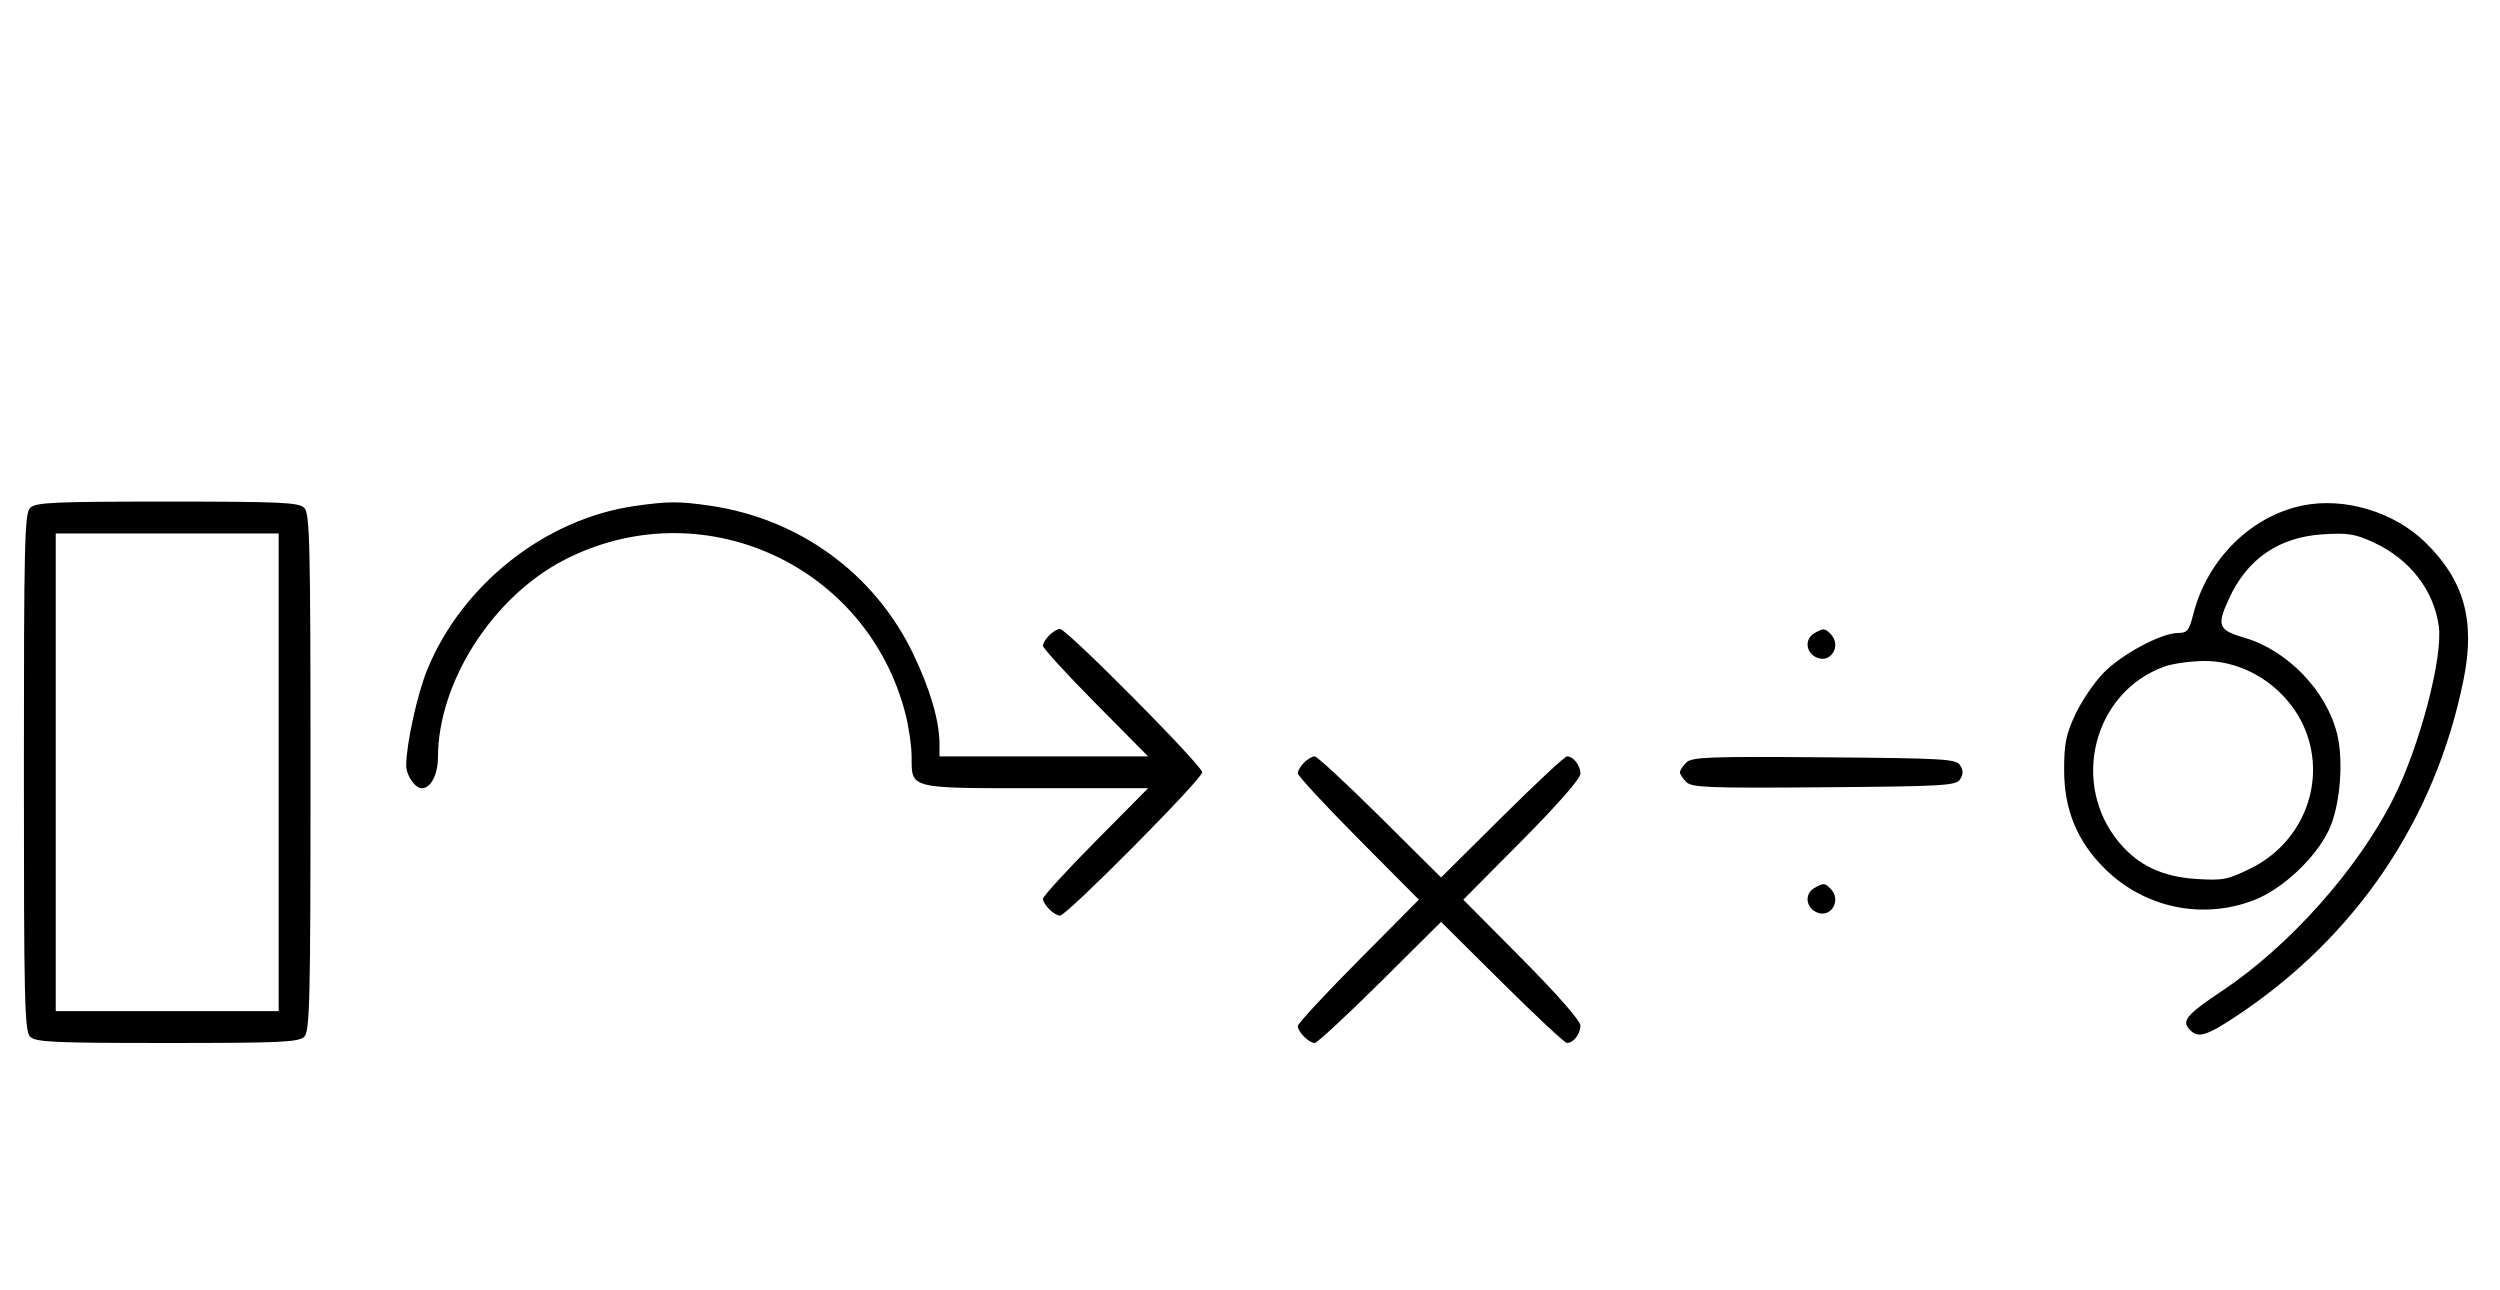 <svg xmlns="http://www.w3.org/2000/svg" width="628" height="324" viewBox="0 0 628 324" version="1.1">
	<path d="M 7.571 127.571 C 6.175 128.968, 6 136.372, 6 194 C 6 251.628, 6.175 259.032, 7.571 260.429 C 8.936 261.793, 13.463 262, 42 262 C 70.537 262, 75.064 261.793, 76.429 260.429 C 77.825 259.032, 78 251.628, 78 194 C 78 136.372, 77.825 128.968, 76.429 127.571 C 75.064 126.207, 70.537 126, 42 126 C 13.463 126, 8.936 126.207, 7.571 127.571 M 159.500 127.099 C 136.970 130.311, 116.048 146.826, 107.285 168.314 C 104.837 174.317, 102.106 186.732, 102.035 192.179 C 102.001 194.752, 104.213 198, 106 198 C 108.239 198, 110.001 194.567, 110.015 190.179 C 110.074 171.373, 123.719 150.014, 141.603 140.732 C 176.065 122.846, 217.888 141.706, 227.485 179.460 C 228.318 182.738, 229 187.544, 229 190.139 C 229 198.197, 228.216 198, 260.274 198 L 288.405 198 275.202 211.333 C 267.941 218.666, 262 225.159, 262 225.761 C 262 227.202, 264.832 230, 266.290 230 C 267.969 230, 302 195.693, 302 194 C 302 192.307, 267.969 158, 266.290 158 C 264.832 158, 262 160.798, 262 162.239 C 262 162.841, 267.941 169.334, 275.202 176.667 L 288.405 190 262.202 190 L 236 190 236 187.049 C 236 181.119, 233.730 173.289, 229.389 164.240 C 219.712 144.073, 200.761 130.271, 178.284 127.020 C 170.518 125.898, 167.851 125.909, 159.500 127.099 M 578.344 127 C 565.330 129.704, 554.388 140.630, 550.927 154.377 C 549.912 158.408, 549.425 159, 547.131 159.001 C 542.893 159.002, 532.844 164.410, 528.301 169.134 C 525.991 171.535, 522.842 176.200, 521.302 179.500 C 518.964 184.509, 518.503 186.822, 518.511 193.500 C 518.522 203.477, 521.837 211.453, 528.824 218.311 C 538.811 228.114, 553.327 231.122, 566.297 226.077 C 573.342 223.335, 581.598 215.610, 584.965 208.605 C 587.819 202.671, 588.802 191.258, 587.061 184.290 C 584.362 173.490, 574.629 163.385, 563.884 160.228 C 557.223 158.271, 556.796 157.237, 559.867 150.500 C 564.474 140.395, 572.404 134.930, 583.494 134.219 C 589.721 133.819, 591.555 134.108, 596.145 136.209 C 605.272 140.387, 611.381 148.201, 612.626 157.291 C 613.699 165.114, 607.837 187.405, 601.264 200.500 C 592.359 218.241, 575.175 237.564, 558.250 248.872 C 549.083 254.996, 547.880 256.480, 550.200 258.800 C 552.228 260.828, 554.333 260.182, 561.769 255.250 C 591.866 235.287, 611.749 205.856, 618.835 170.781 C 621.833 155.943, 619.065 145.901, 609.342 136.339 C 601.455 128.584, 588.910 124.804, 578.344 127 M 14 194 L 14 254 42 254 L 70 254 70 194 L 70 134 42 134 L 14 134 14 194 M 455.750 159.080 C 453.372 160.465, 453.542 163.685, 456.064 165.034 C 459.753 167.008, 462.819 162.219, 459.800 159.200 C 458.367 157.767, 458.022 157.757, 455.750 159.080 M 543.748 167.427 C 525.840 173.818, 519.939 196.971, 532.447 211.770 C 537.214 217.409, 543.257 220.253, 551.616 220.789 C 558.399 221.224, 559.556 221.001, 565.397 218.125 C 577.374 212.229, 583.511 198.958, 580.096 186.337 C 576.933 174.647, 565.616 165.959, 553.663 166.044 C 550.273 166.068, 545.812 166.690, 543.748 167.427 M 327.571 191.571 C 326.707 192.436, 326 193.640, 326 194.249 C 326 194.857, 332.844 202.250, 341.208 210.677 L 356.416 226 341.208 241.323 C 332.844 249.750, 326 257.143, 326 257.751 C 326 259.181, 328.819 262, 330.249 262 C 330.857 262, 338.250 255.156, 346.677 246.792 L 362 231.584 377.323 246.792 C 385.750 255.156, 393.085 262, 393.623 262 C 395.244 262, 397 259.725, 397 257.625 C 397 256.420, 391.267 249.871, 382.293 240.825 L 367.586 226 382.293 211.175 C 391.267 202.129, 397 195.580, 397 194.375 C 397 192.275, 395.244 190, 393.623 190 C 393.085 190, 385.750 196.844, 377.323 205.208 L 362 220.416 346.677 205.208 C 338.250 196.844, 330.857 190, 330.249 190 C 329.640 190, 328.436 190.707, 327.571 191.571 M 423.585 191.558 C 422.713 192.430, 422 193.529, 422 194 C 422 194.471, 422.713 195.570, 423.585 196.442 C 424.978 197.835, 429.159 197.995, 458.226 197.763 C 488.452 197.523, 491.377 197.350, 492.386 195.750 C 493.191 194.474, 493.191 193.526, 492.386 192.250 C 491.377 190.650, 488.452 190.477, 458.226 190.237 C 429.159 190.005, 424.978 190.165, 423.585 191.558 M 455.750 223.080 C 453.372 224.465, 453.542 227.685, 456.064 229.034 C 459.753 231.008, 462.819 226.219, 459.800 223.200 C 458.367 221.767, 458.022 221.757, 455.750 223.080 " stroke="none" fill="black" fill-rule="evenodd"/>
</svg>